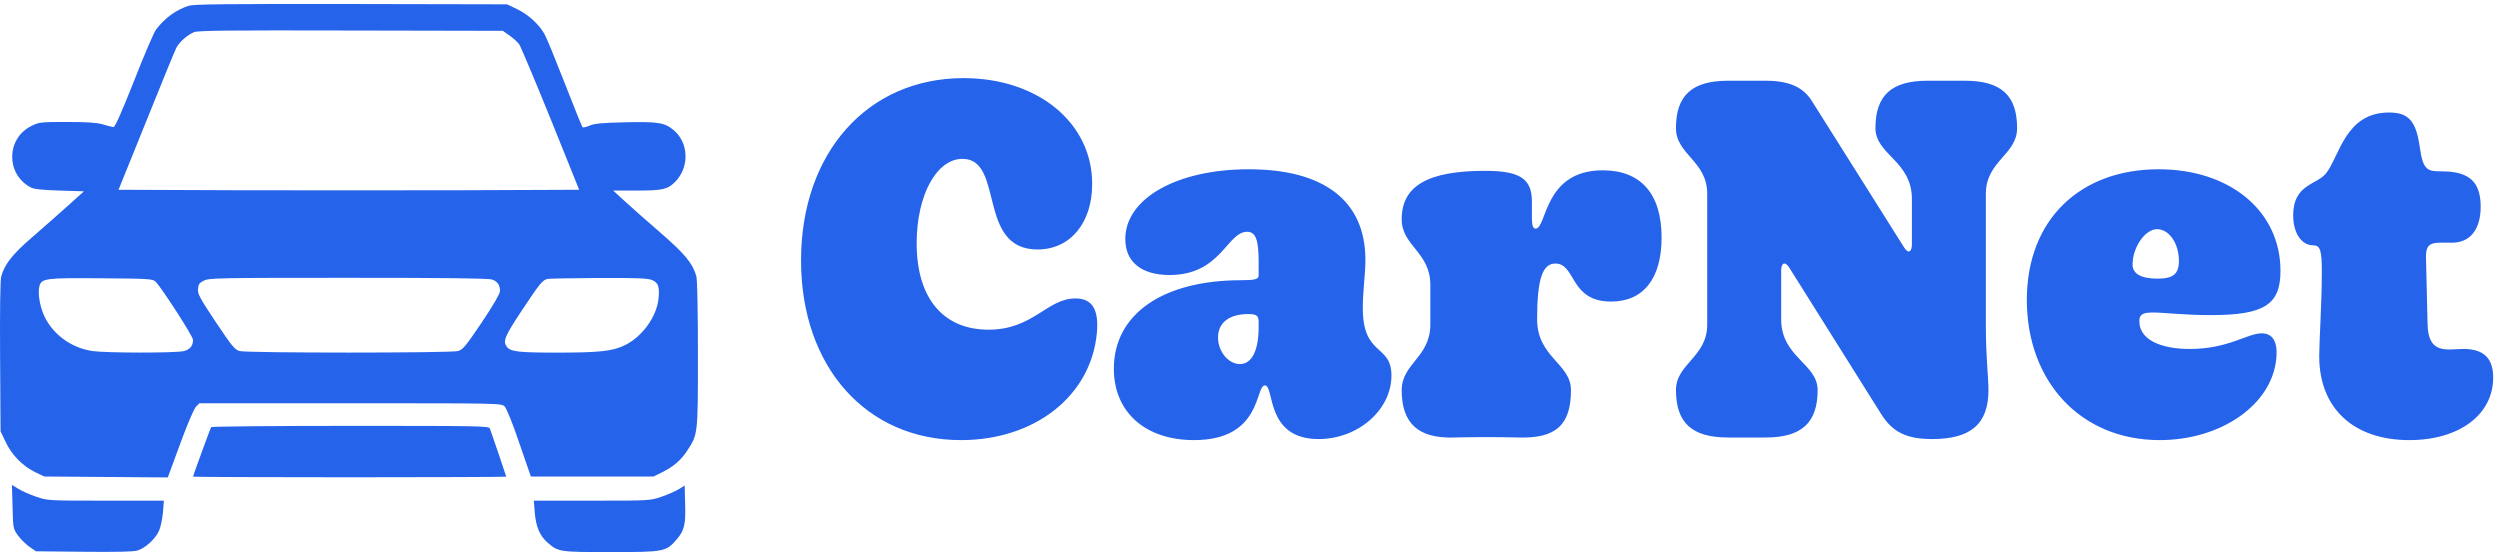 <svg width="480" height="106" viewBox="0 0 480 106" fill="none" xmlns="http://www.w3.org/2000/svg">
<path d="M153.8 50C153.8 29.3 166.6 15 185 15C199.3 15 209.7 23.6 209.7 35.3C209.7 42.8 205.5 47.9 199.2 47.9C187.5 47.9 192.9 30.5 184.8 30.5C179.8 30.5 176 37.5 176 46.7C176 57.5 181.3 63.3 189.8 63.3C198.4 63.3 201 57.3 206.5 57.3C209.7 57.3 211 59.4 210.6 63.9C209.5 76 198.7 84.5 184.5 84.5C166.3 84.5 153.8 70.4 153.8 50ZM261.659 59.2C261.659 68.5 267.159 66 267.159 72.1C267.159 78.7 260.759 84.3 253.159 84.3C242.859 84.3 244.759 74 242.859 74C240.959 74 242.359 84.5 229.259 84.5C219.859 84.5 213.859 79.1 213.859 70.8C213.859 60.3 223.259 53.8 238.359 53.8C240.959 53.8 241.659 53.6 241.659 52.9V50.2C241.659 46 241.059 44.5 239.459 44.5C235.559 44.5 234.459 52.8 224.559 52.8C219.159 52.8 216.059 50.3 216.059 45.9C216.059 38.1 225.959 32.5 239.759 32.5C254.259 32.5 262.159 38.6 262.159 49.9C262.159 52.7 261.659 55.9 261.659 59V59.2ZM238.059 69.9C240.359 69.9 241.659 67.3 241.659 62.8V61.8C241.659 60.6 241.259 60.3 239.659 60.3C235.959 60.3 233.859 62 233.859 64.8C233.859 67.5 235.859 69.9 238.059 69.9ZM309.325 57.9C301.325 57.9 302.625 50.6 298.625 50.6C296.225 50.6 295.125 53.4 295.125 61.3C295.125 68.6 301.625 69.8 301.625 74.9C301.625 81.6 298.725 84.2 291.625 84C287.525 83.9 283.225 83.9 279.125 84C272.325 84.2 269.125 81.3 269.125 74.9C269.125 69.8 274.625 68.6 274.625 62.3V54.7C274.625 48.4 269.125 47.2 269.125 42.1C269.125 35.7 274.125 32.8 285.125 32.8C291.825 32.8 294.125 34.3 294.125 38.7V41.8C294.125 43.2 294.325 43.9 294.825 43.9C297.025 43.9 296.325 32.7 307.725 32.7C315.025 32.7 319.025 37.2 319.025 45.6C319.025 53.5 315.525 57.9 309.325 57.9ZM327.785 37.2C327.785 30.9 321.785 29.7 321.785 24.6C321.785 18.3 324.885 15.5 331.785 15.5H338.985C343.485 15.5 346.185 16.7 347.885 19.4L365.585 47.5C366.385 48.8 367.085 48.4 367.085 46.9V38.2C367.085 30.9 360.085 29.7 360.085 24.6C360.085 18.3 363.185 15.5 370.085 15.5H377.285C384.185 15.5 387.285 18.3 387.285 24.6C387.285 29.7 381.285 30.9 381.285 37.2V62.6C381.285 68.7 381.785 72.4 381.785 74.9C381.785 81.4 378.385 84.3 370.985 84.3C366.085 84.3 363.385 83 361.185 79.5L343.485 51.3C342.685 50.1 341.985 50.5 341.985 52V61.3C341.985 68.6 348.985 69.8 348.985 74.9C348.985 81.2 345.885 84 338.985 84H331.785C324.885 84 321.785 81.2 321.785 74.9C321.785 69.8 327.785 68.6 327.785 62.3V37.2ZM389.152 57.6C389.152 42.1 399.452 32.5 414.452 32.5C428.252 32.5 437.852 40.6 437.852 52C437.852 58.5 434.752 60.5 424.452 60.5C419.252 60.5 415.552 60 413.352 60C411.352 60 410.752 60.4 410.752 61.7C410.752 65 414.452 67 420.452 67C427.852 67 431.452 64 434.252 64C436.352 64 437.352 65.6 437.052 68.8C436.252 77.7 426.452 84.5 414.652 84.5C399.452 84.5 389.152 73.2 389.152 57.6ZM409.452 50.8C409.452 52.6 411.152 53.5 414.252 53.5C417.252 53.5 418.352 52.6 418.352 50.1C418.352 46.7 416.452 44 414.152 44C411.852 44 409.452 47.5 409.452 50.8ZM444.091 47.1C441.991 47.1 440.291 44.9 440.291 41.3C440.291 35.4 444.791 35.5 446.591 33.3C449.191 30 450.291 21.6 458.691 21.6C462.591 21.6 463.891 23.4 464.591 28.2C465.191 32.8 466.191 32.9 468.791 32.9C474.091 32.9 476.291 34.9 476.291 39.7C476.291 44 474.291 46.6 470.791 46.6C467.291 46.6 465.691 46.2 465.791 49.5L466.091 62.2C466.191 68.2 469.891 67 472.991 67C476.891 67 478.691 68.8 478.691 72.5C478.691 79.6 472.191 84.5 462.591 84.5C451.891 84.5 445.291 78.4 445.291 68.4C445.291 65.6 445.791 57.9 445.791 52.3C445.791 48 445.491 47.1 444.091 47.1Z" fill="#2563EB"/>
<path d="M36.252 1.101C33.828 1.879 31.674 3.434 29.998 5.618C29.549 6.187 27.635 10.675 25.72 15.582C23.236 21.835 22.07 24.438 21.77 24.408C21.531 24.378 20.603 24.139 19.706 23.87C18.539 23.541 16.654 23.421 12.824 23.421C7.738 23.421 7.498 23.451 6.002 24.199C1.215 26.592 1.096 33.324 5.793 35.927C6.481 36.316 7.798 36.466 11.388 36.586L16.115 36.735L12.884 39.638C11.119 41.223 8.067 43.916 6.092 45.621C2.412 48.793 0.856 50.768 0.228 53.102C0.048 53.79 -0.041 59.654 0.018 68.51L0.108 82.812L1.066 84.817C2.233 87.33 4.327 89.454 6.691 90.621L8.486 91.489L20.364 91.579L32.212 91.668L32.691 90.382C32.96 89.664 34.037 86.761 35.085 83.889C36.162 81.017 37.299 78.384 37.658 78.055L38.286 77.426H67.278C96.211 77.426 96.271 77.426 96.899 78.055C97.258 78.414 98.455 81.346 99.712 85.086L101.926 91.489H113.684H125.473L127.118 90.681C129.332 89.574 130.739 88.377 131.965 86.492C134 83.38 134 83.5 134 68.031C134 59.893 133.88 53.64 133.701 53.042C133.013 50.588 131.547 48.793 126.789 44.664C124.216 42.45 121.134 39.727 119.908 38.59L117.724 36.586H122.271C127.268 36.586 128.166 36.376 129.632 34.91C132.414 32.098 132.265 27.4 129.303 24.947C127.597 23.541 126.311 23.331 120.027 23.481C115.569 23.57 114.163 23.72 113.236 24.109C112.577 24.408 111.949 24.528 111.829 24.408C111.71 24.259 110.184 20.459 108.418 15.941C106.653 11.423 104.918 7.174 104.529 6.516C103.452 4.631 101.417 2.776 99.293 1.759L97.348 0.831L67.428 0.771C43.283 0.742 37.269 0.801 36.252 1.101ZM97.827 6.815C98.515 7.294 99.353 8.072 99.682 8.491C99.981 8.94 102.704 15.402 105.726 22.852L111.201 36.436L89.09 36.526C76.913 36.556 57.046 36.556 44.868 36.526L22.758 36.436L28.083 23.271C30.986 16.031 33.589 9.688 33.858 9.179C34.426 8.072 35.922 6.755 37.209 6.187C37.927 5.858 43.672 5.798 67.338 5.858L96.54 5.918L97.827 6.815ZM29.819 54.029C30.896 55.016 37.059 64.561 37.059 65.249C37.059 66.386 36.521 67.074 35.324 67.403C33.918 67.792 20.544 67.792 17.761 67.403C13.722 66.805 10.191 64.262 8.516 60.701C7.648 58.876 7.229 56.333 7.558 54.986C7.947 53.431 8.725 53.341 19.436 53.431C28.383 53.49 29.28 53.55 29.819 54.029ZM94.476 53.67C95.523 54.029 96.002 54.717 96.002 55.884C96.002 56.363 94.745 58.547 92.501 61.898C89.389 66.506 88.881 67.134 87.923 67.403C86.517 67.792 47.442 67.792 46.005 67.403C45.078 67.134 44.569 66.535 41.428 61.838C38.346 57.2 37.927 56.423 38.017 55.465C38.077 54.568 38.286 54.298 39.154 53.879C40.141 53.371 42.086 53.341 66.86 53.341C85.56 53.341 93.788 53.431 94.476 53.67ZM125.174 53.76C126.4 54.268 126.67 55.076 126.43 57.38C126.071 60.821 123.289 64.68 119.938 66.296C117.604 67.433 115.121 67.702 106.922 67.702C99.562 67.702 98.036 67.523 97.318 66.595C96.51 65.518 96.869 64.621 100.22 59.564C103.691 54.358 104.14 53.79 105.127 53.55C105.456 53.49 109.885 53.401 114.941 53.371C122.331 53.341 124.336 53.431 125.174 53.76Z" fill="#2563EB"/>
<path d="M40.53 82.004C40.381 82.273 37.059 91.339 37.059 91.519C37.059 91.579 50.583 91.638 67.129 91.638C83.675 91.638 97.199 91.579 97.199 91.519C97.199 91.399 94.356 83.081 94.057 82.273C93.847 81.795 92.292 81.765 67.279 81.765C52.648 81.765 40.62 81.885 40.53 82.004Z" fill="#2563EB"/>
<path d="M2.412 97.293C2.502 101.392 2.532 101.482 3.399 102.739C3.908 103.457 4.895 104.444 5.613 104.953L6.9 105.85L16.055 105.94C22.219 106 25.63 105.94 26.378 105.701C27.874 105.252 29.849 103.487 30.537 101.901C30.836 101.243 31.165 99.657 31.285 98.4L31.464 96.126H20.334C9.234 96.126 9.174 96.126 6.96 95.378C5.733 94.96 4.177 94.271 3.519 93.852L2.292 93.104L2.412 97.293Z" fill="#2563EB"/>
<path d="M130.35 93.912C129.721 94.301 128.225 94.96 126.999 95.378C124.785 96.126 124.725 96.126 113.624 96.126H102.494L102.674 98.4C102.913 101.183 103.631 102.858 105.127 104.175C107.192 105.97 107.371 106 117.305 106C127.567 106 127.896 105.94 129.961 103.517C131.397 101.841 131.666 100.734 131.547 96.695L131.457 93.224L130.35 93.912Z" fill="#2563EB"/>
</svg>
